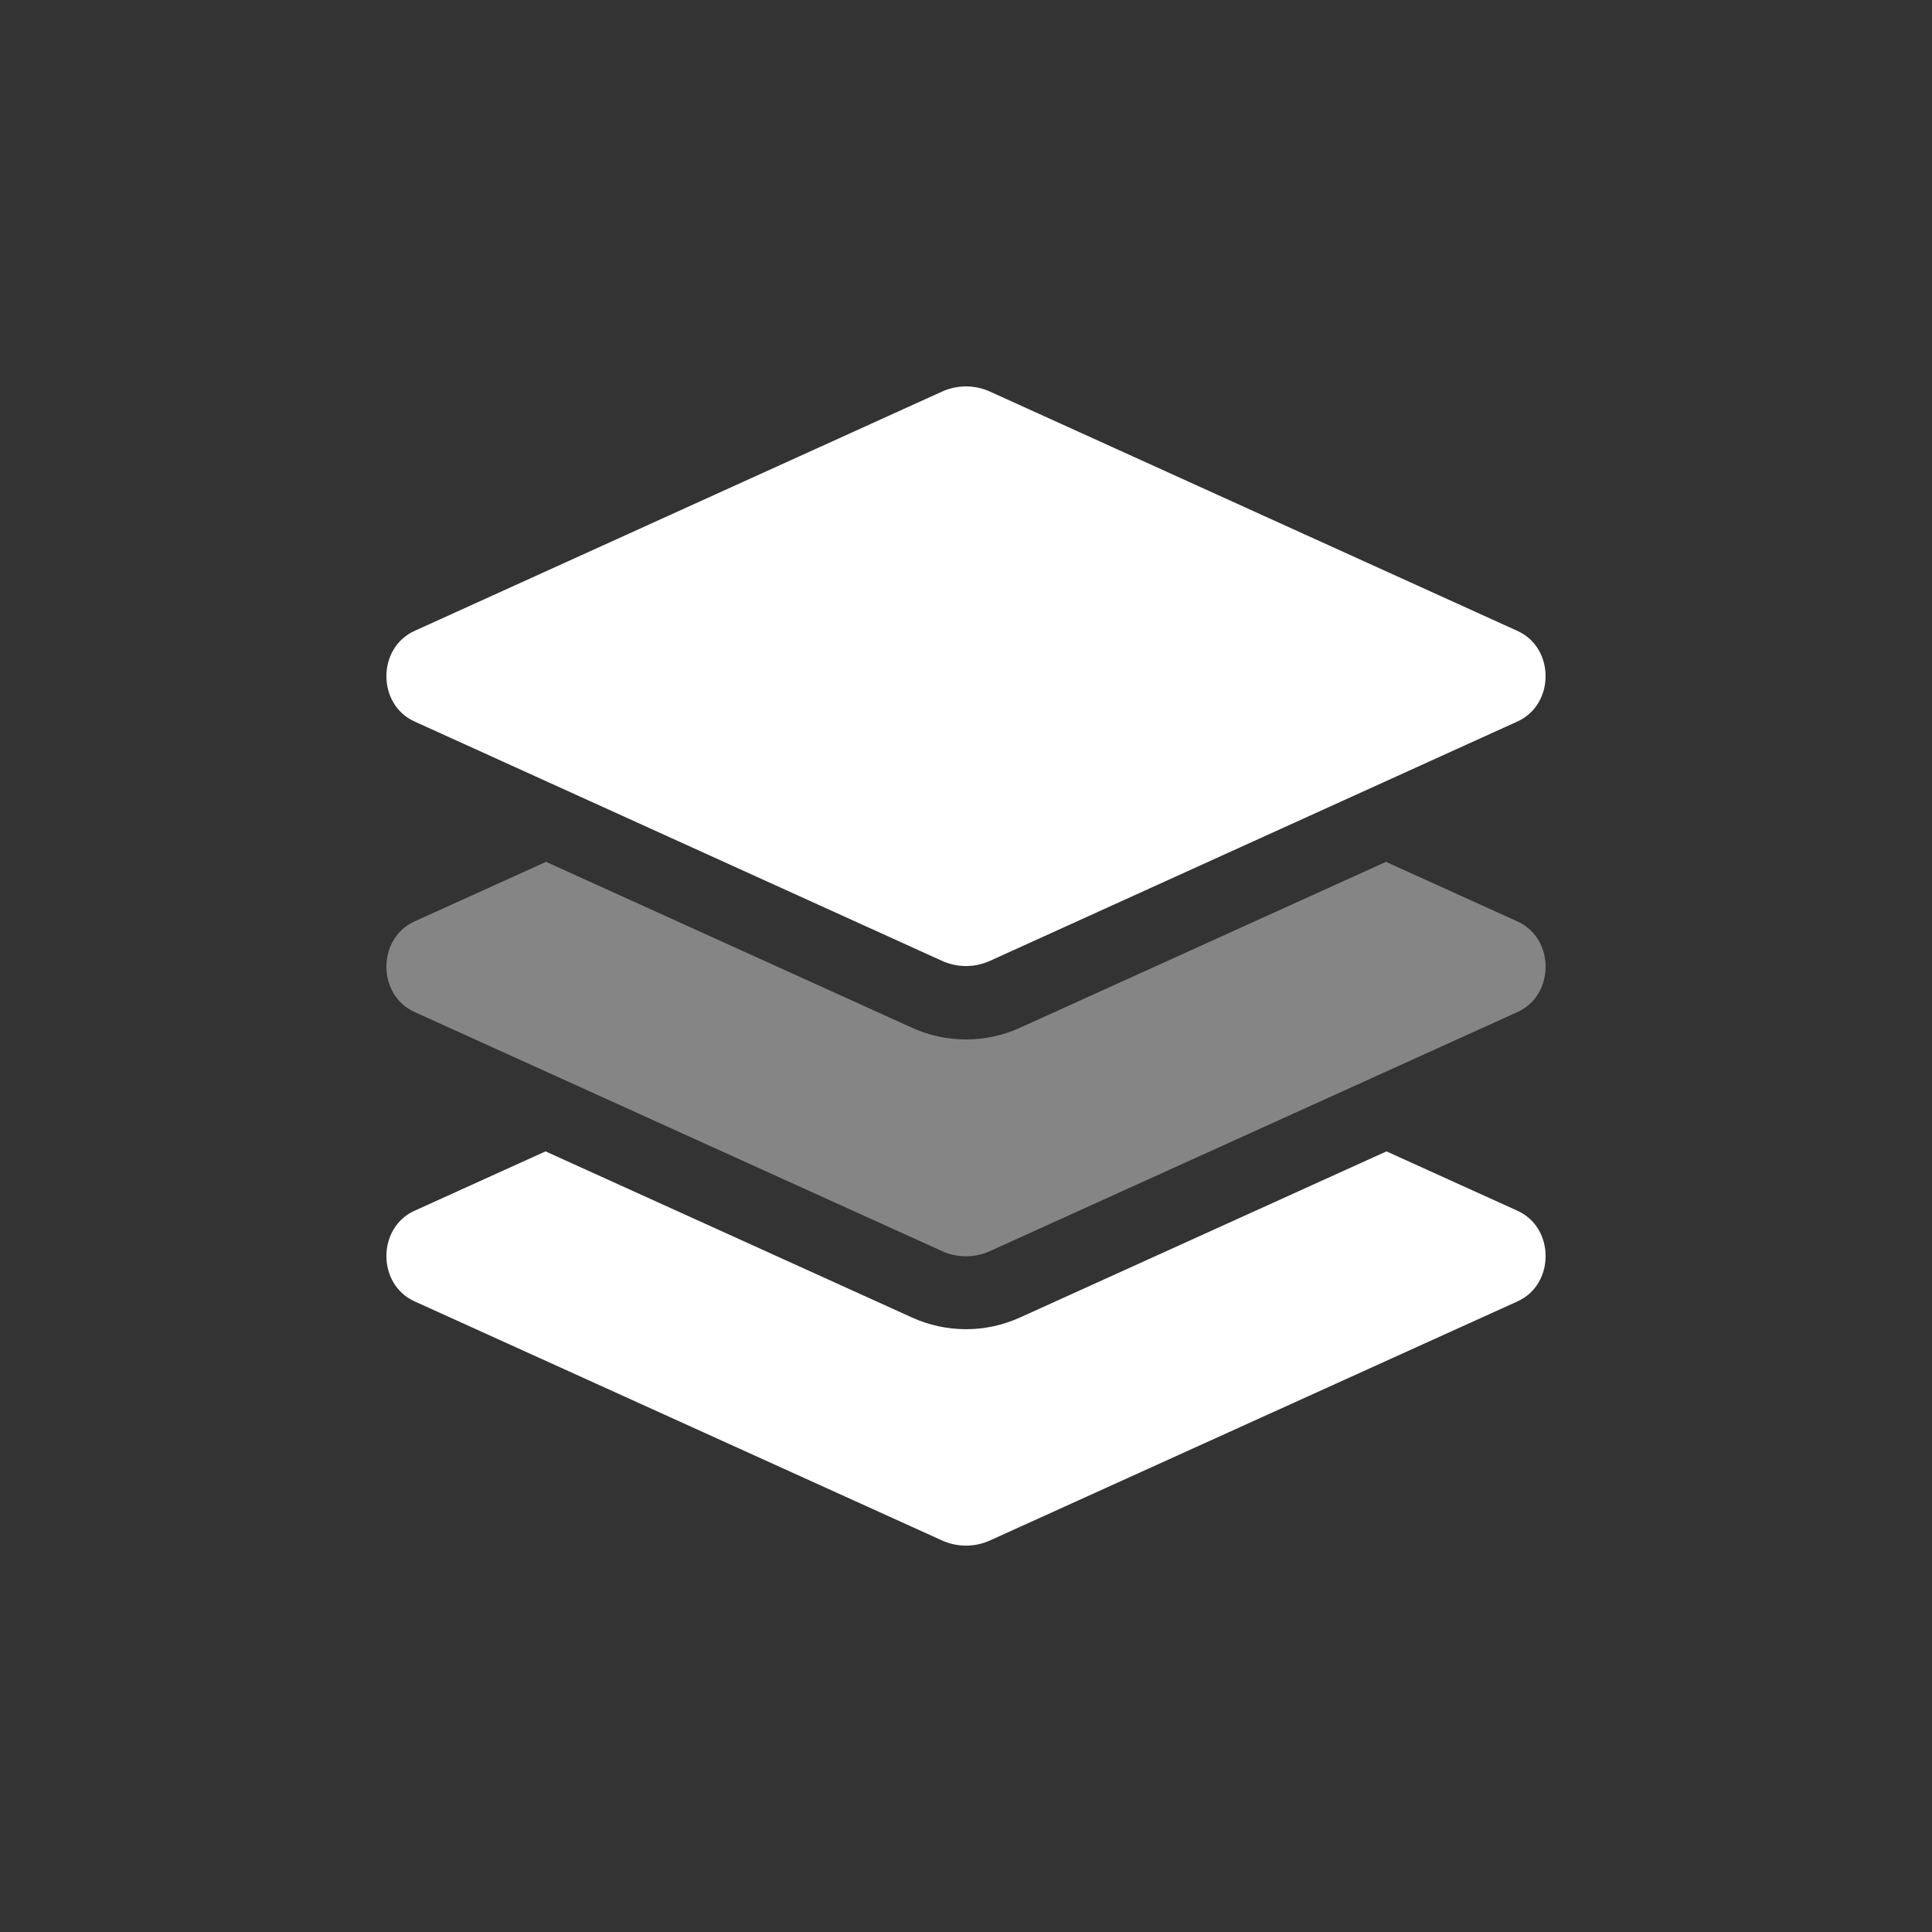 <svg fill="none" height="300" viewBox="0 0 300 300" width="300" xmlns="http://www.w3.org/2000/svg" xmlns:xlink="http://www.w3.org/1999/xlink"><rect x="0" y="0" width="300" height="300" fill="#333333" stroke="none"/><clipPath id="a"><path d="m60 60h180v180h-180z"/></clipPath><g clip-path="url(#a)" fill="#fff"><path d="m64.363 143.078 20.426-9.25 56.823 25.759c2.634 1.198 5.494 1.818 8.388 1.818s5.754-.62 8.388-1.818l56.827-25.759 20.422 9.257c5.819 2.636 5.819 11.426 0 14.062l-81.896 37.115c-1.175.535-2.452.812-3.743.812s-2.567-.277-3.742-.812l-81.893-37.122c-5.818-2.636-5.818-11.426 0-14.062z" opacity=".4"/><path d="m64.363 112.031 81.893 37.161c1.174.536 2.451.814 3.742.814 1.292 0 2.568-.278 3.743-.814l81.892-37.161c5.819-2.64 5.819-11.432 0-14.062l-81.889-37.153c-1.175-.537-2.451-.815-3.742-.815-1.292 0-2.568.278-3.743.815l-81.896 37.153c-5.818 2.637-5.818 11.433 0 14.062zm171.274 75.977-20.345-9.222-56.904 25.794c-2.634 1.198-5.494 1.818-8.388 1.818s-5.754-.62-8.388-1.818l-56.901-25.794-20.348 9.222c-5.818 2.636-5.818 11.425 0 14.062l81.893 37.122c1.175.535 2.451.812 3.742.812s2.568-.277 3.743-.812l81.914-37.122c5.8-2.637 5.8-11.426-.018-14.062z"/></g></svg>